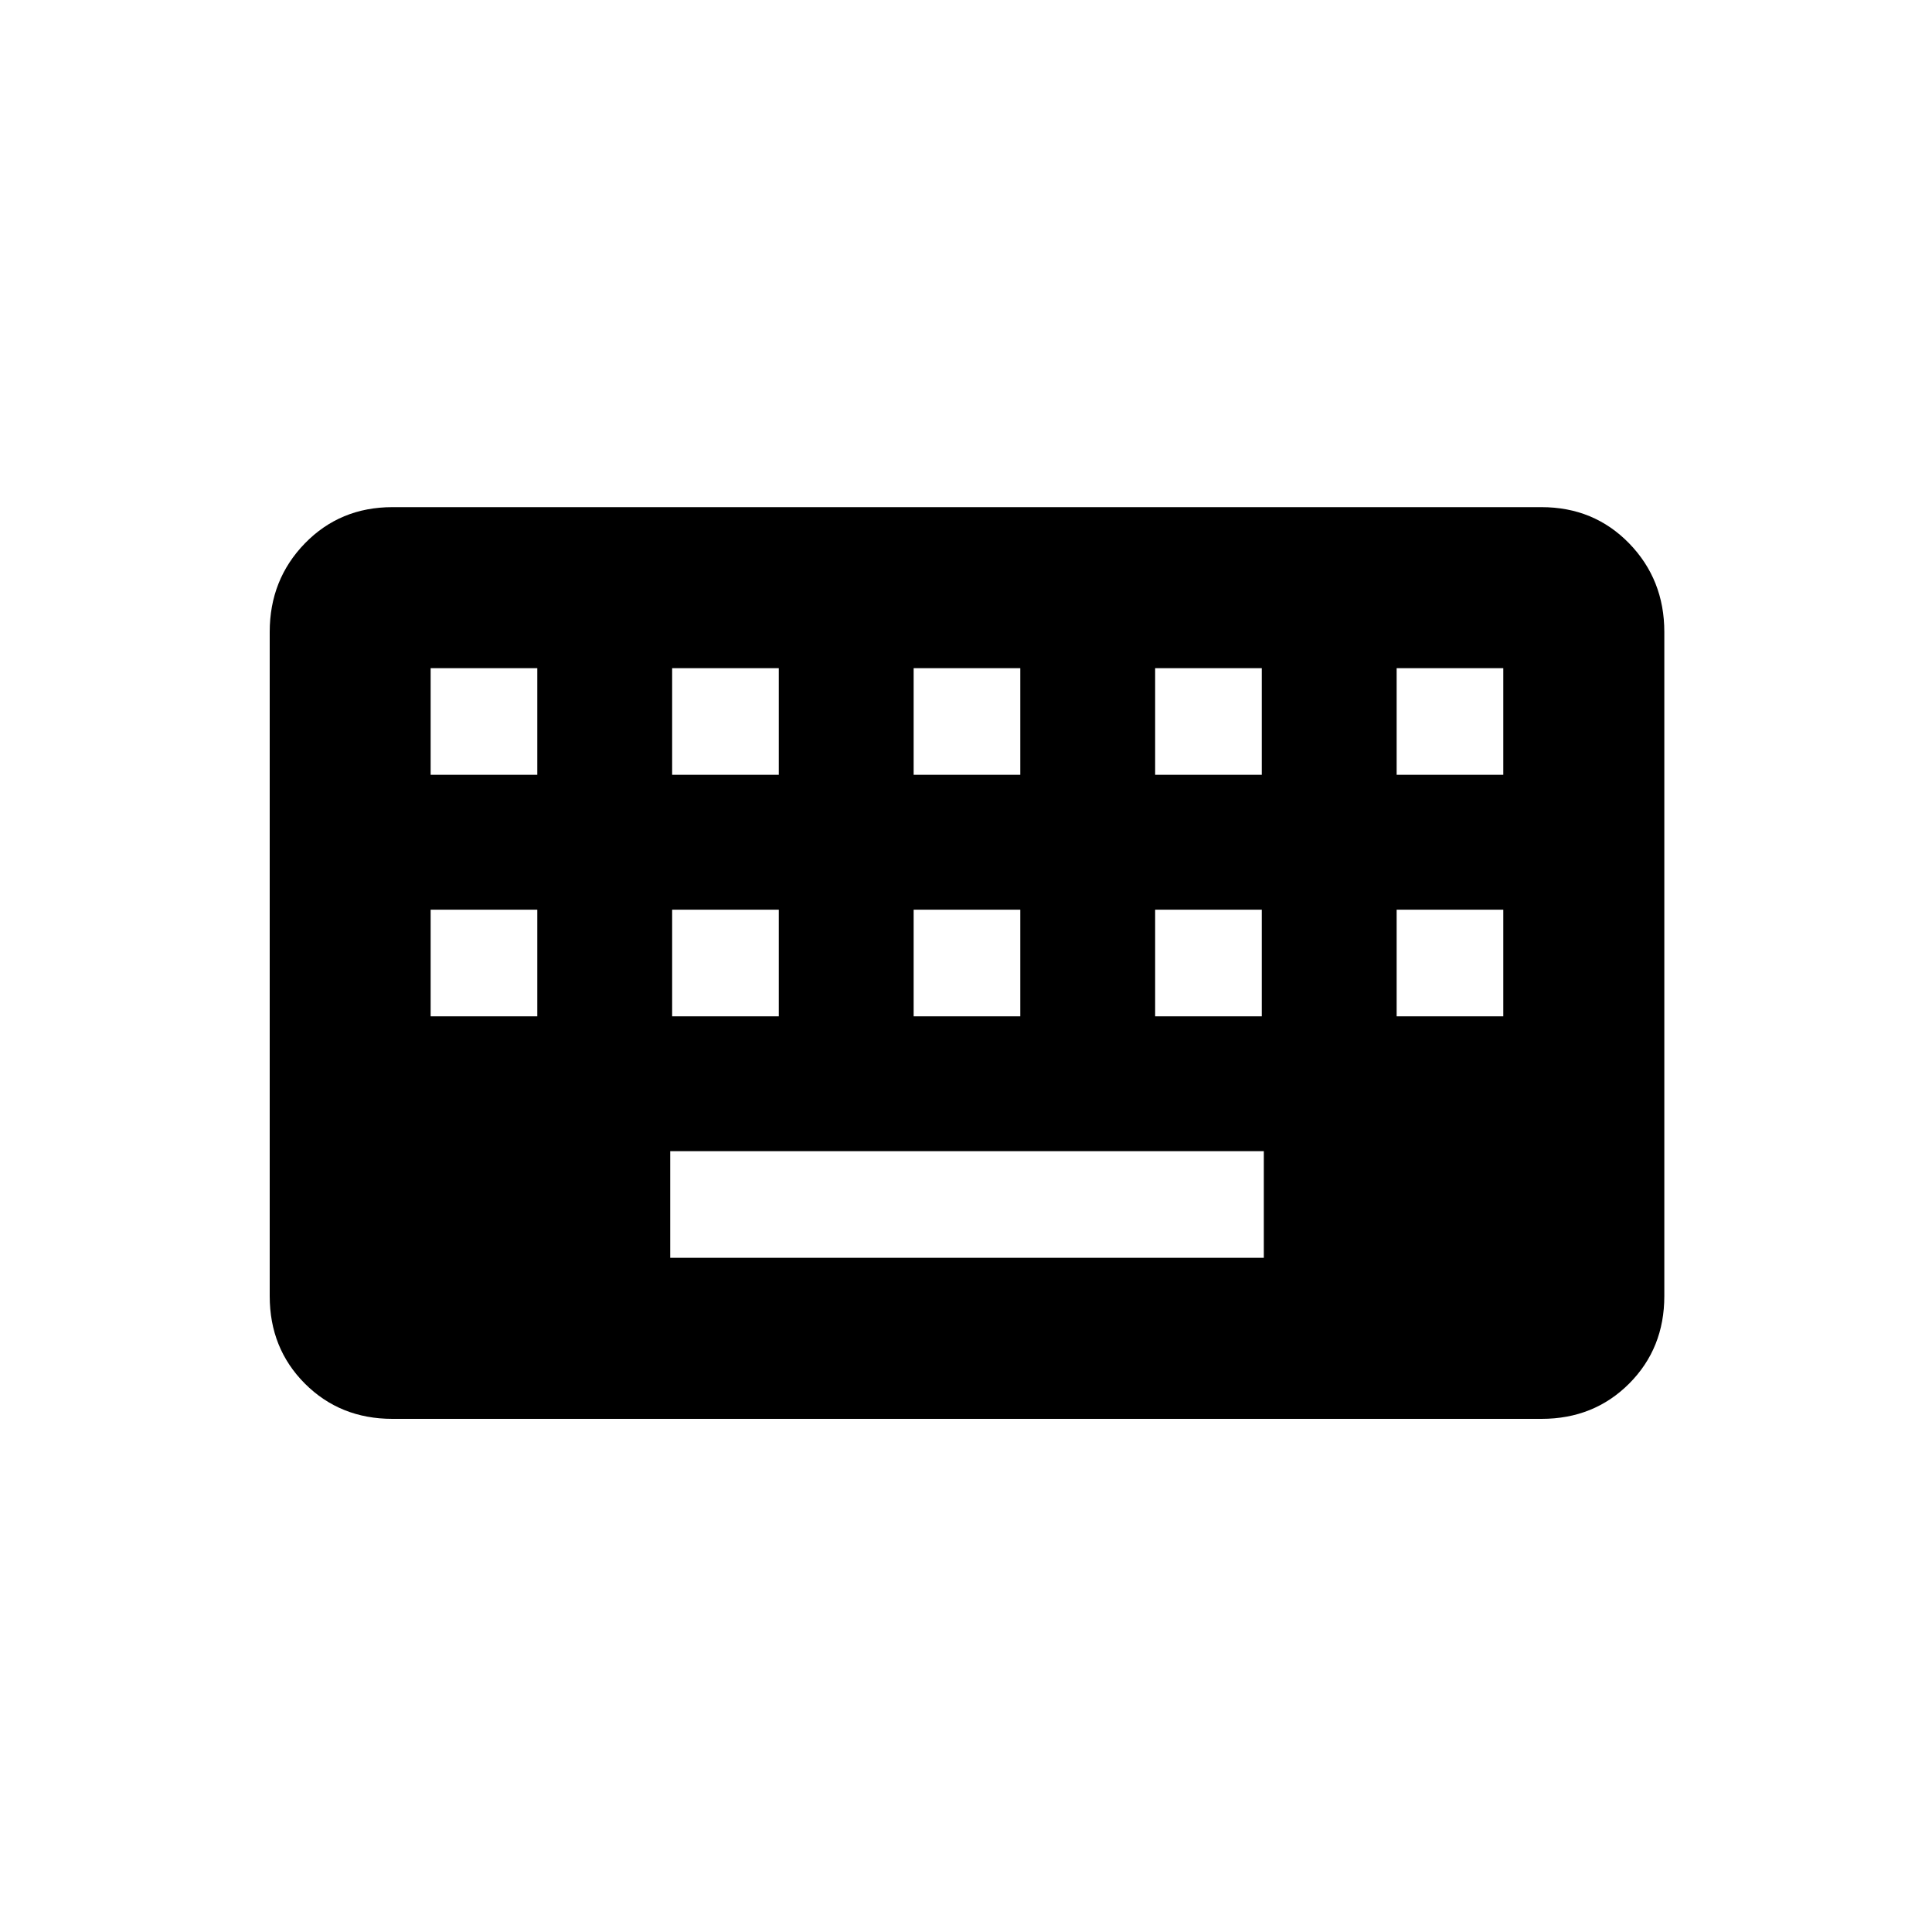 <svg xmlns="http://www.w3.org/2000/svg" height="20" width="20"><path d="M4.062 14.688Q3.521 14.688 3.156 14.323Q2.792 13.958 2.792 13.417V6.542Q2.792 6 3.156 5.625Q3.521 5.25 4.062 5.25H15.958Q16.5 5.25 16.865 5.625Q17.229 6 17.229 6.542V13.417Q17.229 13.958 16.865 14.323Q16.5 14.688 15.958 14.688ZM9.458 8.021H10.562V6.917H9.458ZM9.458 10.521H10.562V9.417H9.458ZM6.958 8.021H8.062V6.917H6.958ZM6.958 10.521H8.062V9.417H6.958ZM4.458 10.521H5.562V9.417H4.458ZM4.458 8.021H5.562V6.917H4.458ZM6.938 13.021H13.083V11.917H6.938ZM11.958 10.521H13.062V9.417H11.958ZM11.958 8.021H13.062V6.917H11.958ZM14.458 10.521H15.562V9.417H14.458ZM14.458 8.021H15.562V6.917H14.458Z"/></svg>